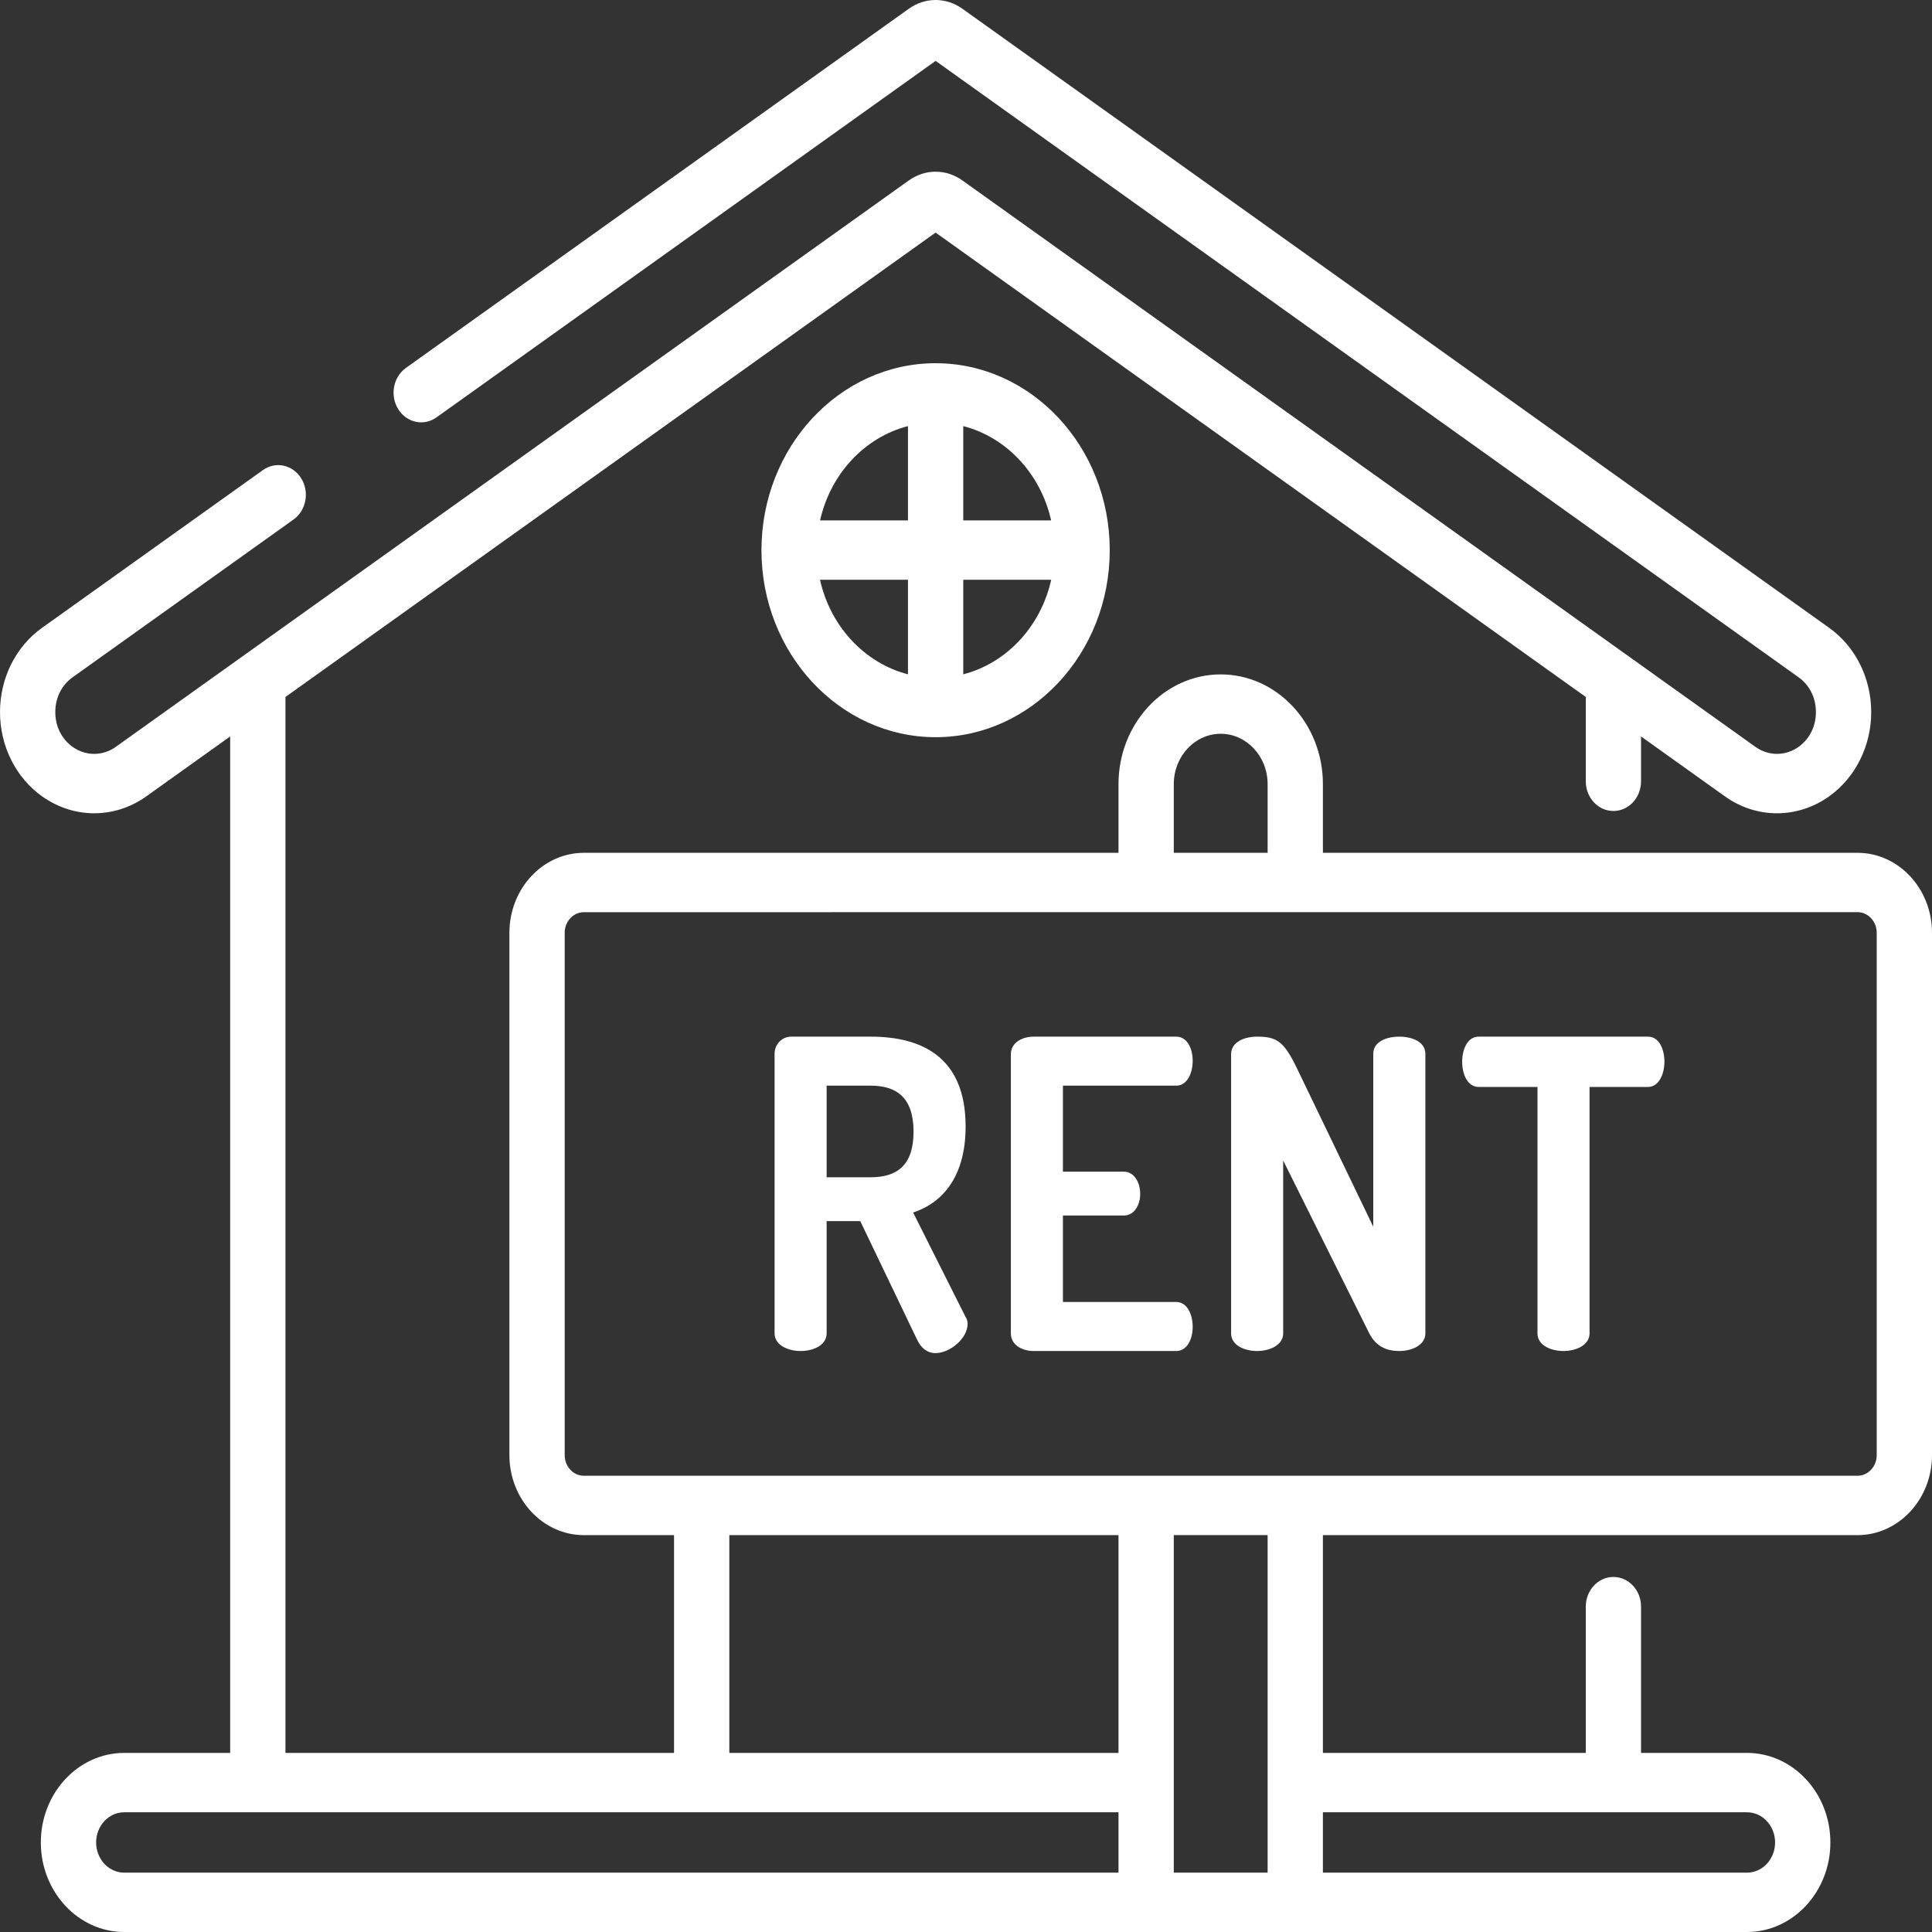 <svg width="60" height="60" viewBox="0 0 60 60" fill="none" xmlns="http://www.w3.org/2000/svg">
<rect x="0" y="0" width="60" height="60" fill="#333333" stroke="none"/>
<path d="M57.687 26.485H41.084V24.352C41.084 22.473 39.66 20.944 37.91 20.944C36.16 20.944 34.736 22.473 34.736 24.352V26.485H18.133C16.937 26.485 15.951 27.464 15.832 28.715C15.824 28.799 15.82 28.883 15.82 28.969V45.191C15.82 46.56 16.858 47.675 18.133 47.675H20.933V54.438H8.865V21.645L29.056 7.223L49.248 21.645V24.264C49.248 24.773 49.632 25.186 50.106 25.186C50.58 25.186 50.964 24.773 50.964 24.264V22.871L53.566 24.73C54.55 25.433 55.822 25.433 56.807 24.73C57.624 24.146 58.112 23.168 58.112 22.114C58.112 21.06 57.624 20.082 56.807 19.498L29.887 0.271C29.382 -0.09 28.73 -0.09 28.225 0.271L12.605 11.427C12.211 11.709 12.104 12.281 12.366 12.705C12.629 13.129 13.162 13.244 13.556 12.962L29.056 1.891L55.856 21.033C56.199 21.278 56.395 21.672 56.395 22.114C56.395 22.556 56.199 22.95 55.856 23.195C55.449 23.485 54.924 23.485 54.517 23.195L29.887 5.603C29.382 5.242 28.73 5.242 28.225 5.603L3.595 23.195C3.188 23.485 2.663 23.485 2.256 23.195C1.913 22.95 1.717 22.556 1.717 22.114C1.717 21.672 1.913 21.278 2.256 21.033L9.116 16.134C9.51 15.852 9.618 15.28 9.355 14.856C9.092 14.432 8.559 14.317 8.165 14.599L1.305 19.498C0.488 20.082 0 21.06 0 22.114C0 23.168 0.488 24.146 1.305 24.73C1.798 25.081 2.361 25.257 2.926 25.257C3.49 25.257 4.054 25.081 4.546 24.73L7.148 22.871V54.438H3.858C2.43 54.438 1.268 55.686 1.268 57.219C1.268 58.752 2.43 60 3.858 60H54.254C55.682 60 56.844 58.752 56.844 57.219C56.844 55.685 55.682 54.438 54.254 54.438H50.964V49.895C50.964 49.386 50.58 48.974 50.106 48.974C49.632 48.974 49.248 49.386 49.248 49.895V54.438H41.084V47.675H57.687C58.962 47.675 60 46.56 60 45.191V28.969C60 27.599 58.962 26.485 57.687 26.485ZM36.453 24.352C36.453 23.489 37.107 22.788 37.91 22.788C38.713 22.788 39.367 23.489 39.367 24.352V26.485H36.453V24.352ZM34.736 58.157H3.858C3.377 58.157 2.985 57.736 2.985 57.219C2.985 56.702 3.376 56.282 3.858 56.282H34.736V58.157ZM34.736 54.438H22.65V47.675H34.736V54.438ZM39.367 58.157H36.453V47.674H39.367V58.157ZM54.254 56.282C54.736 56.282 55.127 56.702 55.127 57.219C55.127 57.736 54.736 58.157 54.254 58.157H41.084V56.282H54.254ZM57.687 45.831H18.133C17.804 45.831 17.537 45.544 17.537 45.191V28.969C17.537 28.616 17.804 28.329 18.133 28.329L57.687 28.328C58.016 28.328 58.283 28.616 58.283 28.969V45.191C58.283 45.544 58.016 45.831 57.687 45.831Z" fill="white"/>
<path d="M29.056 11.28C26.074 11.28 23.648 13.885 23.648 17.087C23.648 20.289 26.074 22.894 29.056 22.894C32.038 22.894 34.464 20.289 34.464 17.087C34.464 13.886 32.038 11.28 29.056 11.28ZM28.198 20.941C26.85 20.595 25.788 19.453 25.466 18.005H28.198V20.941ZM28.198 16.162H25.468C25.791 14.717 26.852 13.579 28.198 13.233V16.162ZM29.915 13.233C31.26 13.579 32.321 14.717 32.644 16.162H29.915V13.233ZM29.915 20.941V18.005H32.646C32.325 19.453 31.262 20.595 29.915 20.941Z" fill="white"/>
<path d="M29.988 40.902L28.358 37.656C29.291 37.349 29.988 36.521 29.988 34.985C29.988 32.861 28.669 32.194 27.04 32.194H24.577C24.266 32.194 24.055 32.447 24.055 32.728V41.409C24.055 41.77 24.465 41.957 24.863 41.957C25.274 41.957 25.672 41.77 25.672 41.409V37.923H26.716L28.483 41.609C28.607 41.877 28.819 42.023 29.043 42.023C29.515 42.023 30.05 41.556 30.05 41.115C30.05 41.062 30.038 40.968 29.988 40.902ZM27.04 36.561H25.672V33.716H27.04C27.848 33.716 28.371 34.09 28.371 35.145C28.371 36.2 27.848 36.561 27.04 36.561Z" fill="white"/>
<path d="M36.53 40.434H33.01V37.749H34.9C35.248 37.749 35.41 37.389 35.41 37.082C35.41 36.721 35.223 36.387 34.9 36.387H33.01V33.716H36.53V33.716C36.853 33.716 37.04 33.356 37.04 32.941C37.04 32.581 36.878 32.194 36.53 32.194H32.102C31.741 32.194 31.393 32.381 31.393 32.741V41.409C31.393 41.77 31.741 41.957 32.102 41.957H36.53C36.878 41.957 37.04 41.569 37.04 41.209C37.04 40.795 36.853 40.434 36.53 40.434Z" fill="white"/>
<path d="M43.457 32.194C43.047 32.194 42.648 32.354 42.648 32.728V38.097L40.248 33.115C39.862 32.327 39.626 32.194 39.041 32.194C38.631 32.194 38.233 32.367 38.233 32.741V41.409C38.233 41.77 38.631 41.957 39.041 41.957C39.439 41.957 39.85 41.77 39.85 41.409V36.04L42.524 41.409C42.736 41.823 43.072 41.957 43.457 41.957C43.855 41.957 44.266 41.77 44.266 41.409V32.728C44.266 32.354 43.855 32.194 43.457 32.194Z" fill="white"/>
<path d="M51.181 32.194H45.919C45.571 32.194 45.409 32.594 45.409 32.968C45.409 33.396 45.596 33.756 45.919 33.756H47.748V41.409C47.748 41.77 48.145 41.957 48.556 41.957C48.954 41.957 49.365 41.77 49.365 41.409V33.756H51.181C51.504 33.756 51.69 33.382 51.69 32.968C51.69 32.594 51.529 32.194 51.181 32.194Z" fill="white"/>
</svg>
